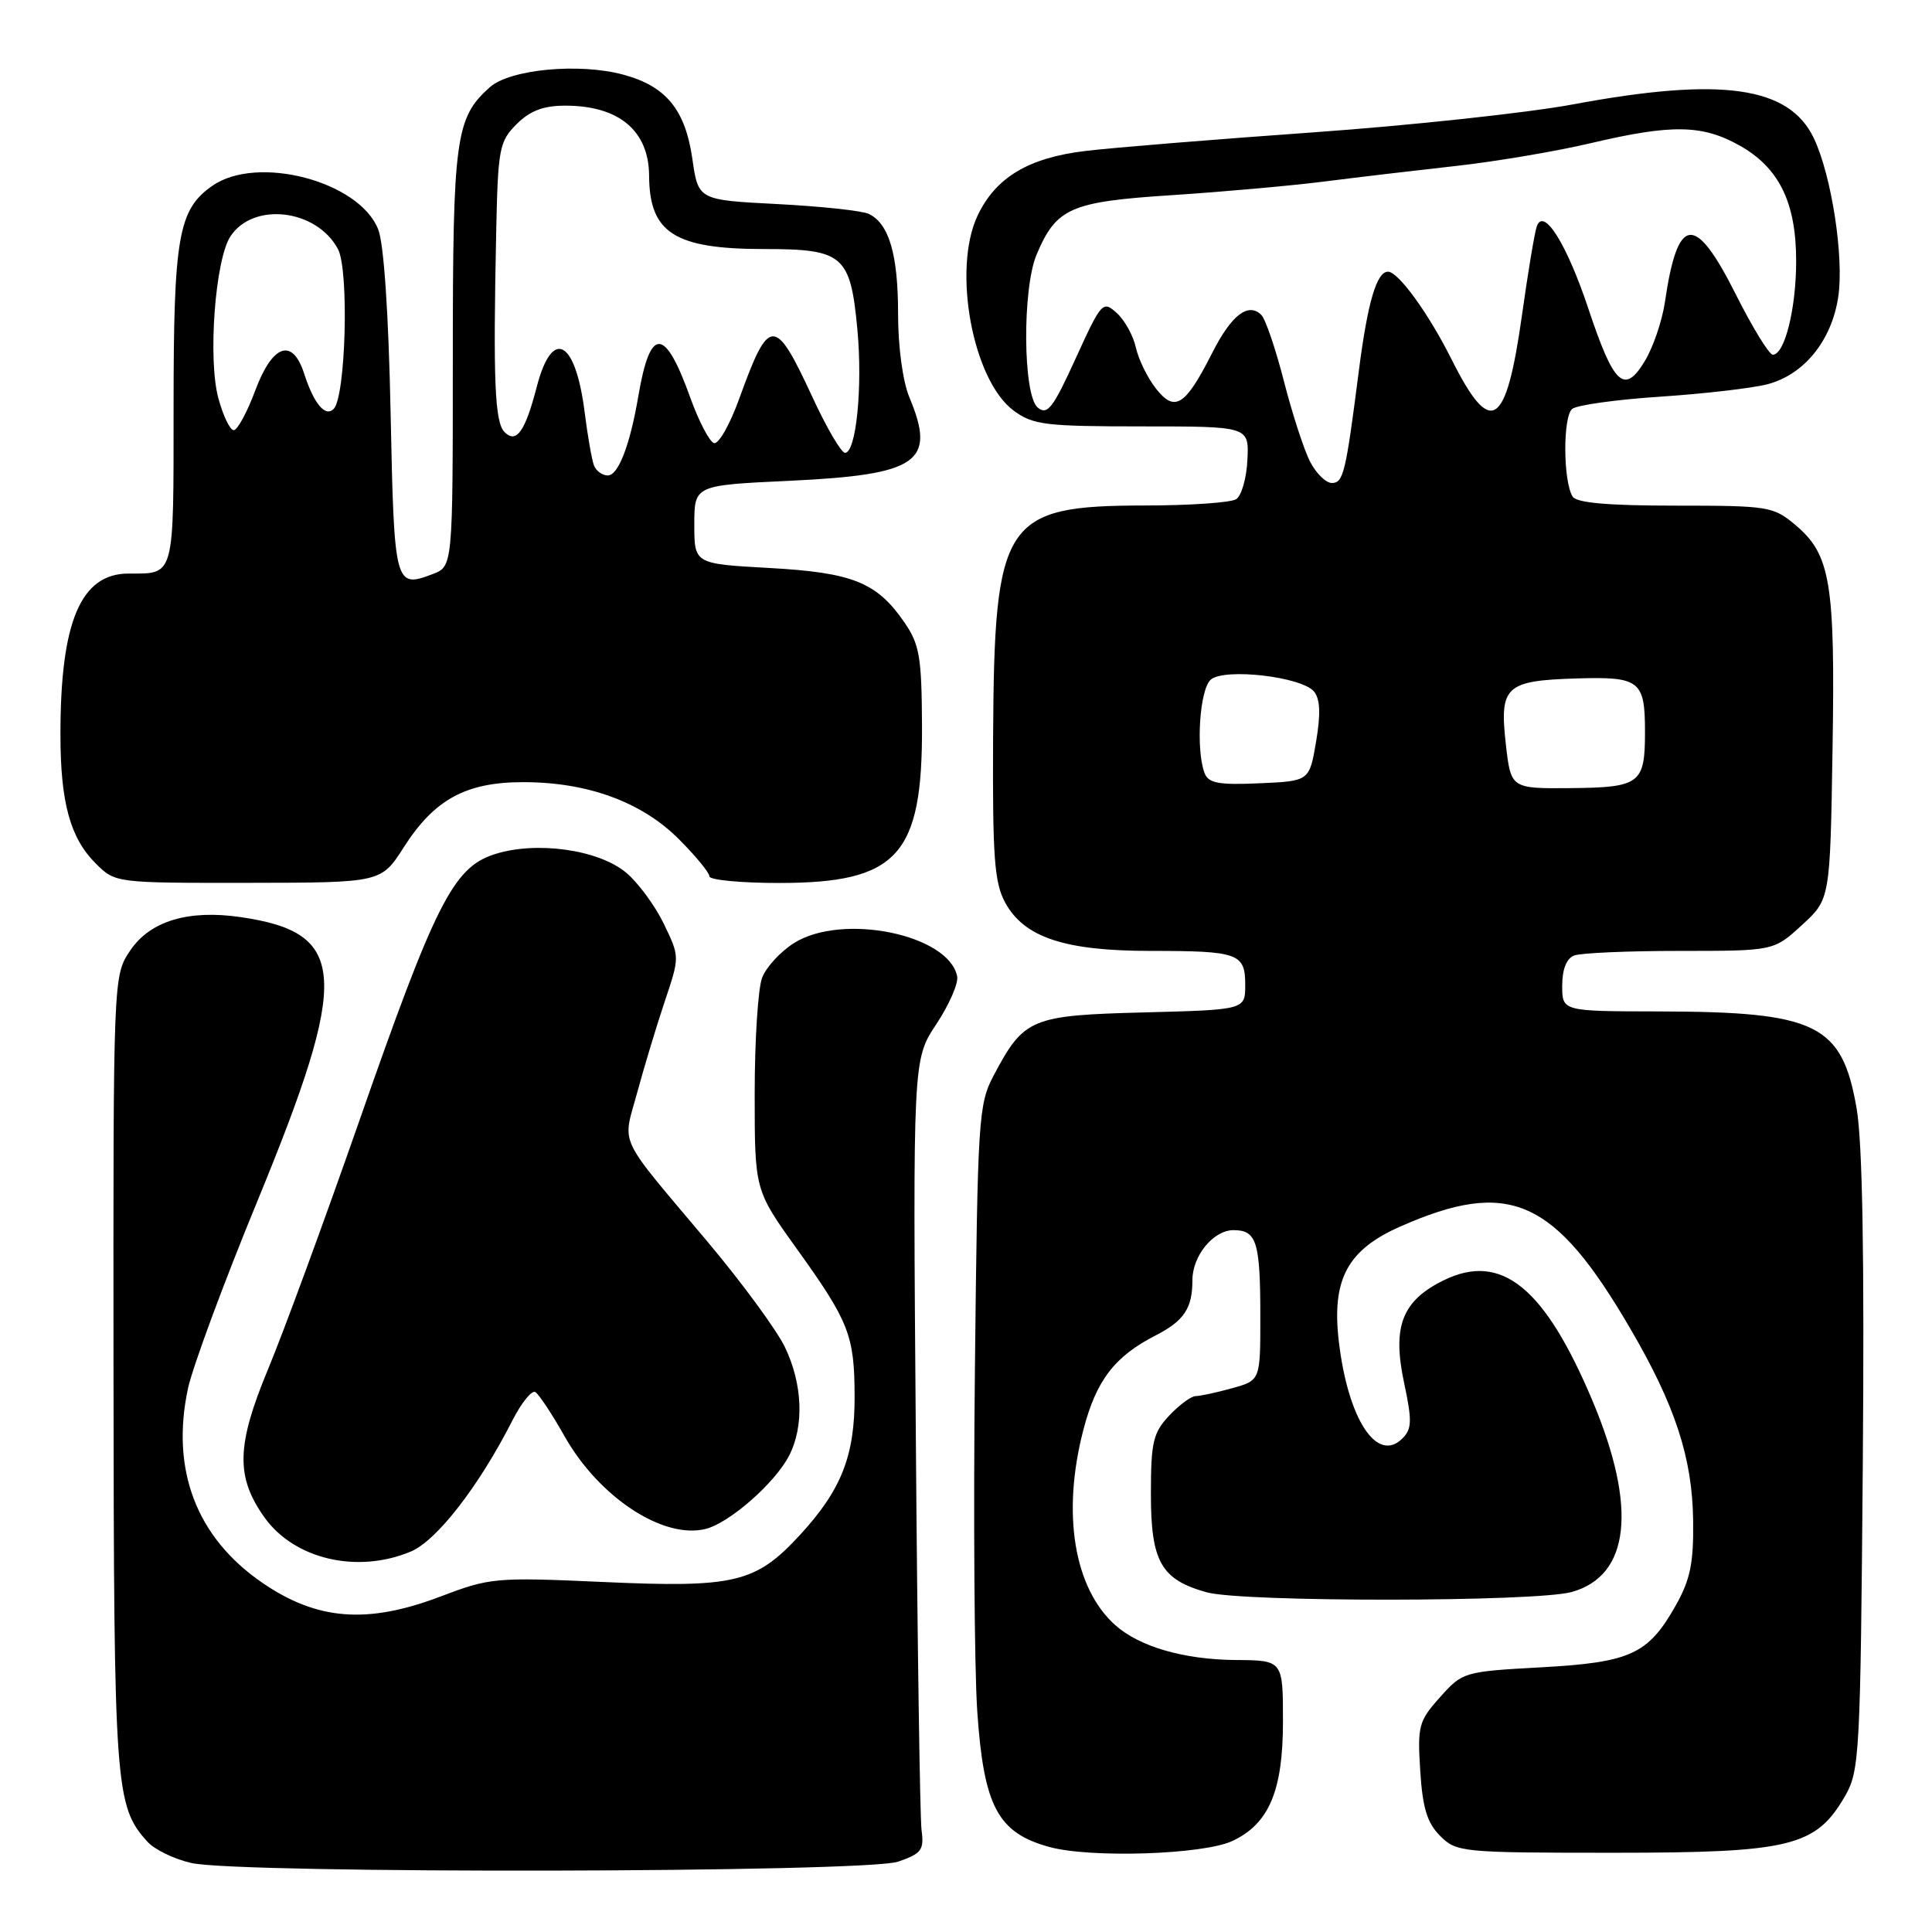 <?xml version="1.0" encoding="UTF-8" standalone="no"?>
<!DOCTYPE svg PUBLIC "-//W3C//DTD SVG 1.1//EN" "http://www.w3.org/Graphics/SVG/1.1/DTD/svg11.dtd" >
<svg xmlns="http://www.w3.org/2000/svg" xmlns:xlink="http://www.w3.org/1999/xlink" version="1.1" viewBox="0 0 256 256">
 <g >
 <path fill="currentColor"
d=" M 119.00 246.68 C 122.11 245.61 122.46 245.14 122.11 242.49 C 121.90 240.84 121.55 217.20 121.35 189.95 C 120.96 140.40 120.96 140.40 124.06 135.72 C 125.76 133.15 127.01 130.30 126.83 129.38 C 125.74 123.83 111.63 120.93 105.23 124.95 C 103.42 126.08 101.51 128.16 100.98 129.57 C 100.44 130.98 100.00 137.88 100.00 144.92 C 100.00 157.70 100.00 157.70 105.57 165.46 C 112.51 175.13 113.22 176.94 113.24 185.00 C 113.27 192.91 111.49 197.42 106.00 203.39 C 100.12 209.76 97.38 210.41 79.87 209.62 C 65.63 208.98 64.93 209.05 58.33 211.56 C 48.67 215.23 42.00 214.71 34.72 209.70 C 26.02 203.71 22.60 194.74 24.91 183.97 C 25.53 181.11 29.66 169.94 34.11 159.14 C 46.41 129.23 46.08 123.59 31.88 121.52 C 24.94 120.51 19.89 122.04 17.26 125.94 C 15.00 129.30 15.00 129.30 15.04 181.90 C 15.09 236.98 15.26 239.31 19.53 244.03 C 20.47 245.08 23.10 246.35 25.37 246.86 C 31.83 248.31 114.74 248.15 119.00 246.68 Z  M 163.27 243.95 C 168.14 241.69 170.00 237.31 170.00 228.13 C 170.00 220.00 170.00 220.00 163.75 219.96 C 156.90 219.91 151.01 218.21 147.79 215.35 C 142.30 210.46 140.67 200.52 143.55 189.47 C 145.26 182.90 147.68 179.74 153.13 176.95 C 156.90 175.01 158.00 173.36 158.00 169.64 C 158.00 166.39 160.78 163.00 163.45 163.00 C 166.52 163.00 167.00 164.55 167.00 174.53 C 167.00 182.91 167.00 182.91 163.25 183.95 C 161.19 184.52 159.02 184.99 158.42 184.99 C 157.83 185.00 156.26 186.16 154.92 187.58 C 152.79 189.86 152.50 191.08 152.50 197.98 C 152.50 206.93 153.85 209.31 159.90 210.99 C 164.66 212.31 203.46 212.28 208.25 210.95 C 215.98 208.80 216.97 199.79 211.03 185.65 C 204.69 170.58 198.95 165.91 191.33 169.63 C 185.79 172.34 184.46 175.74 186.04 183.18 C 187.12 188.26 187.09 189.34 185.83 190.60 C 182.47 193.96 178.61 188.07 177.40 177.73 C 176.44 169.55 178.53 165.63 185.48 162.55 C 199.97 156.14 205.94 158.77 216.00 176.01 C 221.97 186.21 224.25 193.19 224.35 201.50 C 224.42 207.15 223.97 209.32 222.03 212.76 C 218.38 219.21 216.05 220.28 204.17 220.93 C 193.97 221.49 193.79 221.55 190.81 224.89 C 187.98 228.05 187.81 228.69 188.19 234.66 C 188.50 239.58 189.11 241.55 190.83 243.27 C 192.99 245.43 193.68 245.50 213.78 245.50 C 237.26 245.50 240.60 244.68 244.47 238.00 C 246.40 234.67 246.52 232.54 246.83 194.00 C 247.05 166.55 246.79 151.36 246.01 146.86 C 244.07 135.69 240.75 134.06 219.75 134.02 C 207.00 134.00 207.00 134.00 207.00 130.61 C 207.00 128.44 207.57 127.00 208.58 126.61 C 209.45 126.27 215.76 126.00 222.60 126.00 C 235.03 126.00 235.03 126.00 238.76 122.58 C 242.50 119.16 242.50 119.16 242.82 99.33 C 243.18 77.22 242.57 73.49 237.91 69.57 C 234.97 67.10 234.34 67.00 221.98 67.00 C 213.06 67.00 208.89 66.63 208.38 65.80 C 207.11 63.76 207.08 55.18 208.33 54.18 C 208.97 53.67 214.22 52.94 220.00 52.56 C 225.78 52.18 232.15 51.44 234.18 50.92 C 239.05 49.65 242.71 45.14 243.58 39.32 C 244.36 34.11 242.69 23.26 240.35 18.33 C 237.08 11.43 228.11 10.17 208.50 13.82 C 202.45 14.95 186.93 16.62 174.00 17.54 C 161.07 18.46 147.51 19.56 143.85 20.00 C 136.29 20.90 131.94 23.50 129.54 28.56 C 126.16 35.69 128.88 50.41 134.33 54.42 C 136.88 56.30 138.54 56.50 151.33 56.50 C 165.50 56.50 165.50 56.50 165.29 60.91 C 165.18 63.34 164.51 65.70 163.79 66.15 C 163.08 66.60 157.64 66.98 151.70 66.98 C 132.95 67.01 131.74 68.87 131.59 97.80 C 131.51 113.69 131.76 116.97 133.21 119.63 C 135.73 124.22 141.10 126.00 152.44 126.00 C 164.10 126.00 165.00 126.32 165.00 130.51 C 165.00 133.80 165.00 133.80 151.60 134.15 C 136.59 134.54 135.68 134.92 131.67 142.50 C 129.65 146.31 129.54 148.17 129.18 181.50 C 128.97 200.75 129.11 221.11 129.49 226.74 C 130.35 239.36 132.20 242.85 139.03 244.73 C 144.46 246.23 159.40 245.75 163.27 243.95 Z  M 54.43 205.59 C 57.86 204.16 63.48 196.91 67.90 188.21 C 69.10 185.86 70.47 184.17 70.94 184.46 C 71.42 184.76 73.16 187.39 74.80 190.30 C 79.37 198.40 87.89 204.00 93.50 202.59 C 96.66 201.80 102.68 196.52 104.55 192.90 C 106.58 188.99 106.36 183.37 103.99 178.47 C 102.88 176.18 98.26 169.90 93.74 164.52 C 81.60 150.08 82.48 151.96 84.44 144.74 C 85.37 141.31 87.02 135.86 88.10 132.64 C 90.07 126.78 90.07 126.78 87.96 122.41 C 86.80 120.01 84.56 116.97 82.99 115.65 C 79.32 112.56 70.99 111.40 65.47 113.21 C 60.05 114.98 57.67 119.69 47.48 148.89 C 42.94 161.88 37.56 176.53 35.51 181.45 C 31.32 191.53 31.22 195.69 35.04 201.06 C 39.00 206.61 47.33 208.56 54.43 205.59 Z  M 53.50 112.27 C 57.57 105.90 61.77 103.62 69.41 103.64 C 77.90 103.65 85.04 106.28 89.94 111.18 C 92.17 113.41 94.00 115.63 94.00 116.12 C 94.00 116.60 98.16 117.00 103.25 117.00 C 118.94 116.99 122.24 113.37 122.17 96.25 C 122.13 87.08 121.85 85.40 119.86 82.50 C 116.20 77.16 112.99 75.87 101.93 75.26 C 92.00 74.71 92.00 74.71 92.00 69.51 C 92.00 64.30 92.00 64.30 104.59 63.71 C 121.70 62.90 124.09 61.24 120.50 52.65 C 119.62 50.55 119.00 45.97 119.00 41.58 C 119.00 33.70 117.80 29.62 115.11 28.34 C 114.23 27.92 108.78 27.34 103.01 27.04 C 92.52 26.50 92.52 26.50 91.74 21.04 C 90.80 14.52 88.25 11.41 82.58 9.89 C 76.74 8.31 67.57 9.18 64.90 11.56 C 60.36 15.61 60.00 18.25 60.00 47.49 C 60.00 75.05 60.00 75.05 57.33 76.07 C 52.32 77.97 52.23 77.65 51.76 54.82 C 51.49 41.61 50.87 32.32 50.12 30.41 C 47.62 24.01 34.08 20.45 28.12 24.63 C 23.63 27.77 23.00 31.38 23.00 53.86 C 23.00 76.72 23.19 76.00 17.03 76.00 C 10.69 76.00 7.99 82.40 8.01 97.39 C 8.01 106.31 9.30 111.03 12.65 114.38 C 15.27 117.00 15.27 117.00 32.89 116.98 C 50.50 116.96 50.50 116.96 53.50 112.27 Z  M 199.53 98.60 C 198.67 90.95 199.48 90.19 208.84 89.90 C 217.30 89.64 217.97 90.16 217.97 97.00 C 217.97 103.84 217.32 104.34 208.18 104.43 C 200.20 104.50 200.20 104.50 199.53 98.60 Z  M 159.62 102.46 C 158.43 99.34 158.96 91.28 160.45 90.04 C 162.32 88.49 172.48 89.67 174.11 91.63 C 174.93 92.62 175.01 94.57 174.39 98.27 C 173.50 103.50 173.50 103.50 166.87 103.79 C 161.50 104.03 160.13 103.78 159.62 102.46 Z  M 173.60 61.19 C 172.80 59.64 171.24 54.86 170.14 50.56 C 169.04 46.26 167.69 42.29 167.14 41.74 C 165.41 40.01 163.17 41.73 160.62 46.77 C 157.05 53.81 155.68 54.68 153.17 51.49 C 152.05 50.07 150.86 47.62 150.51 46.06 C 150.17 44.49 149.03 42.43 147.98 41.48 C 146.13 39.80 145.95 40.00 142.53 47.50 C 139.52 54.11 138.78 55.06 137.50 54.00 C 135.54 52.37 135.44 38.26 137.36 33.72 C 139.98 27.54 141.84 26.73 155.27 25.86 C 162.00 25.42 171.10 24.61 175.50 24.05 C 179.90 23.49 187.78 22.56 193.00 21.98 C 198.22 21.40 206.25 20.04 210.83 18.96 C 221.52 16.44 225.57 16.51 230.50 19.28 C 235.75 22.23 238.00 26.83 238.00 34.60 C 238.00 40.89 236.48 47.00 234.91 47.00 C 234.42 47.00 232.21 43.40 230.00 39.00 C 224.58 28.21 222.30 28.46 220.61 40.03 C 220.24 42.53 219.04 46.05 217.93 47.87 C 215.23 52.32 213.84 51.02 210.48 40.94 C 207.61 32.31 204.53 27.40 203.63 30.00 C 203.34 30.82 202.46 36.12 201.67 41.76 C 199.55 56.79 197.55 58.03 192.31 47.56 C 189.29 41.53 185.28 36.00 183.92 36.00 C 182.41 36.00 181.22 40.06 180.05 49.16 C 178.32 62.69 178.00 64.00 176.48 64.00 C 175.69 64.00 174.40 62.73 173.60 61.19 Z  M 78.70 61.66 C 78.42 60.92 77.87 57.79 77.48 54.70 C 76.27 45.02 73.19 43.33 71.13 51.23 C 69.59 57.18 68.42 58.82 66.86 57.26 C 65.56 55.96 65.33 50.49 65.75 30.70 C 65.98 19.68 66.16 18.75 68.45 16.45 C 70.24 14.67 72.00 14.00 74.91 14.00 C 82.02 14.00 85.98 17.32 86.01 23.30 C 86.06 30.88 89.39 33.00 101.30 33.00 C 111.75 33.00 112.69 33.81 113.61 43.68 C 114.32 51.30 113.44 60.00 111.97 60.00 C 111.47 60.00 109.53 56.69 107.66 52.64 C 102.67 41.85 101.92 41.86 97.97 52.78 C 96.73 56.24 95.21 58.91 94.60 58.71 C 94.00 58.51 92.59 55.81 91.47 52.70 C 88.09 43.27 86.16 43.21 84.58 52.50 C 83.47 59.01 81.93 63.00 80.53 63.00 C 79.81 63.00 78.98 62.40 78.70 61.66 Z  M 28.93 52.75 C 27.53 47.57 28.51 34.44 30.52 31.34 C 33.54 26.71 41.94 27.69 44.78 33.00 C 46.27 35.78 45.82 52.58 44.21 54.19 C 43.10 55.30 41.59 53.50 40.30 49.50 C 38.75 44.70 36.10 45.62 33.82 51.75 C 32.74 54.64 31.46 57.00 30.97 57.00 C 30.48 57.00 29.56 55.09 28.93 52.75 Z "/>
</g>
</svg>